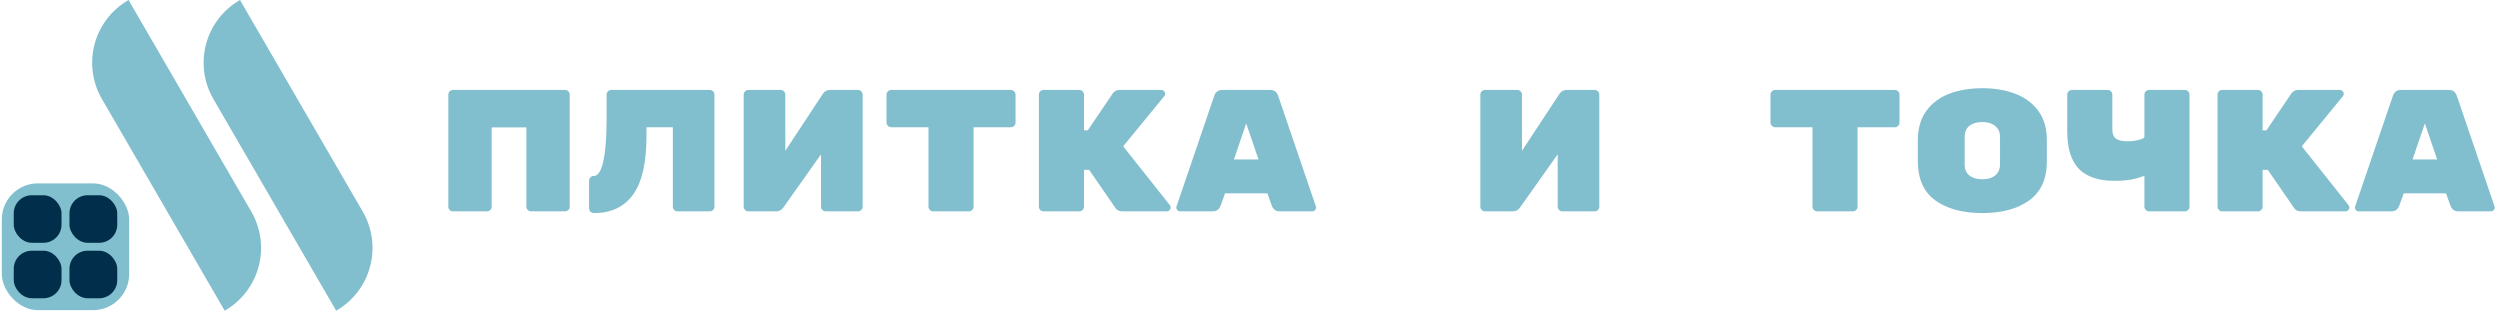 <svg width="692" height="86" viewBox="0 0 692 86" fill="none" xmlns="http://www.w3.org/2000/svg">
<rect x="0.5" y="50.757" width="35.258" height="35.091" rx="10" fill="#81BECE"/>
<rect x="3.805" y="54.046" width="13.222" height="13.159" rx="5" fill="#012E4A"/>
<rect x="3.805" y="69.398" width="13.222" height="13.159" rx="5" fill="#012E4A"/>
<rect x="19.231" y="69.398" width="13.222" height="13.159" rx="5" fill="#012E4A"/>
<rect x="19.231" y="54.046" width="13.222" height="13.159" rx="5" fill="#012E4A"/>
<path d="M28.227 27.433C22.65 17.819 25.941 5.537 35.577 -6.50742e-07L69.552 58.567C75.129 68.181 71.838 80.463 62.201 86L28.227 27.433Z" fill="#81BECE"/>
<path d="M59.077 27.433C53.5 17.819 56.791 5.537 66.428 -5.1014e-08L100.402 58.567C105.979 68.181 102.688 80.463 93.052 86L59.077 27.433Z" fill="#81BECE"/>
<path d="M156.404 24.9C156.756 24.9 157.06 25.028 157.316 25.284C157.572 25.54 157.7 25.844 157.7 26.196V57.204C157.7 57.556 157.572 57.86 157.316 58.116C157.06 58.372 156.756 58.5 156.404 58.5H146.996C146.644 58.5 146.34 58.372 146.084 58.116C145.828 57.86 145.7 57.556 145.7 57.204V35.268H136.1V57.204C136.1 57.556 135.972 57.86 135.716 58.116C135.46 58.372 135.156 58.5 134.804 58.5H125.396C125.044 58.5 124.74 58.388 124.484 58.164C124.228 57.908 124.1 57.588 124.1 57.204V26.196C124.1 25.844 124.228 25.54 124.484 25.284C124.74 25.028 125.044 24.9 125.396 24.9H156.404ZM164.401 58.98C164.049 58.98 163.729 58.852 163.441 58.596C163.185 58.34 163.057 58.036 163.057 57.684V50.004C163.057 49.652 163.185 49.348 163.441 49.092C163.697 48.836 164.001 48.708 164.353 48.708C165.505 48.708 166.385 47.364 166.993 44.676C167.601 41.988 167.905 38.1 167.905 33.012V26.196C167.905 25.844 168.033 25.54 168.289 25.284C168.545 25.028 168.849 24.9 169.201 24.9H196.465C196.817 24.9 197.121 25.028 197.377 25.284C197.633 25.54 197.761 25.844 197.761 26.196V57.204C197.761 57.556 197.633 57.86 197.377 58.116C197.121 58.372 196.817 58.5 196.465 58.5H187.537C187.185 58.5 186.881 58.372 186.625 58.116C186.369 57.86 186.241 57.556 186.241 57.204V35.22H178.945V37.668C178.945 45.028 177.713 50.42 175.249 53.844C172.785 57.268 169.169 58.98 164.401 58.98ZM216.079 24.9C216.431 24.9 216.735 25.028 216.991 25.284C217.247 25.54 217.375 25.844 217.375 26.196V41.748L227.839 25.86C228.319 25.22 228.943 24.9 229.711 24.9H237.487C237.839 24.9 238.143 25.028 238.399 25.284C238.655 25.54 238.783 25.844 238.783 26.196V57.204C238.783 57.556 238.655 57.86 238.399 58.116C238.143 58.372 237.839 58.5 237.487 58.5H228.559C228.207 58.5 227.903 58.372 227.647 58.116C227.391 57.86 227.263 57.556 227.263 57.204V42.708L216.799 57.492C216.287 58.164 215.647 58.5 214.879 58.5H207.151C206.799 58.5 206.495 58.372 206.239 58.116C205.983 57.86 205.855 57.556 205.855 57.204V26.196C205.855 25.844 205.983 25.54 206.239 25.284C206.495 25.028 206.799 24.9 207.151 24.9H216.079ZM279.804 24.9C280.156 24.9 280.46 25.028 280.716 25.284C280.972 25.54 281.1 25.844 281.1 26.196V33.924C281.1 34.276 280.972 34.58 280.716 34.836C280.46 35.092 280.156 35.22 279.804 35.22H269.484V57.204C269.484 57.556 269.356 57.86 269.1 58.116C268.844 58.372 268.54 58.5 268.188 58.5H258.3C257.948 58.5 257.644 58.372 257.388 58.116C257.132 57.86 257.004 57.556 257.004 57.204V35.22H246.684C246.332 35.22 246.028 35.092 245.772 34.836C245.516 34.58 245.388 34.276 245.388 33.924V26.196C245.388 25.844 245.516 25.54 245.772 25.284C246.028 25.028 246.332 24.9 246.684 24.9H279.804ZM323.849 56.82C323.977 57.012 324.041 57.22 324.041 57.444C324.041 57.732 323.929 57.988 323.705 58.212C323.513 58.404 323.273 58.5 322.985 58.5H310.601C309.865 58.5 309.289 58.244 308.873 57.732L301.481 47.028H300.041V57.204C300.041 57.556 299.913 57.86 299.657 58.116C299.401 58.372 299.097 58.5 298.745 58.5H288.857C288.505 58.5 288.201 58.372 287.945 58.116C287.689 57.86 287.561 57.556 287.561 57.204V26.196C287.561 25.844 287.689 25.54 287.945 25.284C288.201 25.028 288.505 24.9 288.857 24.9H298.745C299.097 24.9 299.401 25.028 299.657 25.284C299.913 25.54 300.041 25.844 300.041 26.196V36.084H301.097L308.105 25.716C308.585 25.172 309.177 24.9 309.881 24.9H321.449C321.737 24.9 321.977 25.012 322.169 25.236C322.393 25.428 322.505 25.668 322.505 25.956C322.505 26.212 322.425 26.436 322.265 26.628L310.889 40.5L323.849 56.82ZM337.894 56.868C337.478 57.956 336.758 58.5 335.734 58.5H326.662C326.374 58.5 326.118 58.404 325.894 58.212C325.702 57.988 325.606 57.732 325.606 57.444L325.654 57.156L336.118 26.484C336.246 26.068 336.486 25.7 336.838 25.38C337.19 25.06 337.67 24.9 338.278 24.9H351.622C352.23 24.9 352.71 25.06 353.062 25.38C353.414 25.7 353.654 26.068 353.782 26.484L364.246 57.156L364.294 57.444C364.294 57.732 364.182 57.988 363.958 58.212C363.766 58.404 363.526 58.5 363.238 58.5H354.166C353.142 58.5 352.422 57.956 352.006 56.868L350.806 53.508H339.094L337.894 56.868ZM344.95 34.164L341.542 44.148H348.358L344.95 34.164ZM419.985 24.9C420.337 24.9 420.641 25.028 420.897 25.284C421.153 25.54 421.281 25.844 421.281 26.196V41.748L431.745 25.86C432.225 25.22 432.849 24.9 433.617 24.9H441.393C441.745 24.9 442.049 25.028 442.305 25.284C442.561 25.54 442.689 25.844 442.689 26.196V57.204C442.689 57.556 442.561 57.86 442.305 58.116C442.049 58.372 441.745 58.5 441.393 58.5H432.465C432.113 58.5 431.809 58.372 431.553 58.116C431.297 57.86 431.169 57.556 431.169 57.204V42.708L420.705 57.492C420.193 58.164 419.553 58.5 418.785 58.5H411.057C410.705 58.5 410.401 58.372 410.145 58.116C409.889 57.86 409.761 57.556 409.761 57.204V26.196C409.761 25.844 409.889 25.54 410.145 25.284C410.401 25.028 410.705 24.9 411.057 24.9H419.985ZM524.491 24.9C524.843 24.9 525.147 25.028 525.403 25.284C525.659 25.54 525.787 25.844 525.787 26.196V33.924C525.787 34.276 525.659 34.58 525.403 34.836C525.147 35.092 524.843 35.22 524.491 35.22H514.171V57.204C514.171 57.556 514.043 57.86 513.787 58.116C513.531 58.372 513.227 58.5 512.875 58.5H502.987C502.635 58.5 502.331 58.372 502.075 58.116C501.819 57.86 501.691 57.556 501.691 57.204V35.22H491.371C491.019 35.22 490.715 35.092 490.459 34.836C490.203 34.58 490.075 34.276 490.075 33.924V26.196C490.075 25.844 490.203 25.54 490.459 25.284C490.715 25.028 491.019 24.9 491.371 24.9H524.491ZM566.569 44.628C566.569 49.524 564.937 53.14 561.673 55.476C558.441 57.812 554.121 58.98 548.713 58.98C543.305 58.98 538.969 57.812 535.705 55.476C532.473 53.14 530.857 49.492 530.857 44.532V38.868C530.857 35.604 531.625 32.9 533.161 30.756C534.729 28.58 536.857 26.98 539.545 25.956C542.233 24.932 545.289 24.42 548.713 24.42C552.137 24.42 555.177 24.932 557.833 25.956C560.521 26.98 562.649 28.564 564.217 30.708C565.785 32.852 566.569 35.54 566.569 38.772V44.628ZM543.817 45.54C543.817 46.852 544.249 47.86 545.113 48.564C546.009 49.268 547.209 49.62 548.713 49.62C550.217 49.62 551.401 49.268 552.265 48.564C553.161 47.828 553.609 46.804 553.609 45.492V37.908C553.609 36.596 553.161 35.588 552.265 34.884C551.401 34.148 550.217 33.78 548.713 33.78C547.209 33.78 546.009 34.132 545.113 34.836C544.249 35.54 543.817 36.548 543.817 37.86V45.54ZM594.87 58.5C594.518 58.5 594.214 58.372 593.958 58.116C593.702 57.86 593.574 57.556 593.574 57.204V48.612C591.43 49.572 588.678 50.052 585.318 50.052C580.902 50.052 577.606 48.948 575.43 46.74C573.286 44.5 572.214 41.044 572.214 36.372V26.196C572.214 25.844 572.342 25.54 572.598 25.284C572.854 25.028 573.158 24.9 573.51 24.9H583.398C583.75 24.9 584.054 25.028 584.31 25.284C584.566 25.54 584.694 25.844 584.694 26.196V35.892C584.694 37.012 585.014 37.828 585.654 38.34C586.326 38.852 587.398 39.108 588.87 39.108C589.958 39.108 591.014 38.98 592.038 38.724C593.062 38.468 593.574 38.18 593.574 37.86V26.196C593.574 25.844 593.702 25.54 593.958 25.284C594.214 25.028 594.518 24.9 594.87 24.9H604.758C605.11 24.9 605.414 25.028 605.67 25.284C605.926 25.54 606.054 25.844 606.054 26.196V57.204C606.054 57.556 605.926 57.86 605.67 58.116C605.414 58.372 605.11 58.5 604.758 58.5H594.87ZM650.099 56.82C650.227 57.012 650.291 57.22 650.291 57.444C650.291 57.732 650.179 57.988 649.955 58.212C649.763 58.404 649.523 58.5 649.235 58.5H636.851C636.115 58.5 635.539 58.244 635.123 57.732L627.731 47.028H626.291V57.204C626.291 57.556 626.163 57.86 625.907 58.116C625.651 58.372 625.347 58.5 624.995 58.5H615.107C614.755 58.5 614.451 58.372 614.195 58.116C613.939 57.86 613.811 57.556 613.811 57.204V26.196C613.811 25.844 613.939 25.54 614.195 25.284C614.451 25.028 614.755 24.9 615.107 24.9H624.995C625.347 24.9 625.651 25.028 625.907 25.284C626.163 25.54 626.291 25.844 626.291 26.196V36.084H627.347L634.355 25.716C634.835 25.172 635.427 24.9 636.131 24.9H647.699C647.987 24.9 648.227 25.012 648.419 25.236C648.643 25.428 648.755 25.668 648.755 25.956C648.755 26.212 648.675 26.436 648.515 26.628L637.139 40.5L650.099 56.82ZM664.144 56.868C663.728 57.956 663.008 58.5 661.984 58.5H652.912C652.624 58.5 652.368 58.404 652.144 58.212C651.952 57.988 651.856 57.732 651.856 57.444L651.904 57.156L662.368 26.484C662.496 26.068 662.736 25.7 663.088 25.38C663.44 25.06 663.92 24.9 664.528 24.9H677.872C678.48 24.9 678.96 25.06 679.312 25.38C679.664 25.7 679.904 26.068 680.032 26.484L690.496 57.156L690.544 57.444C690.544 57.732 690.432 57.988 690.208 58.212C690.016 58.404 689.776 58.5 689.488 58.5H680.416C679.392 58.5 678.672 57.956 678.256 56.868L677.056 53.508H665.344L664.144 56.868ZM671.2 34.164L667.792 44.148H674.608L671.2 34.164Z" fill="#81BECE"/>
</svg>
